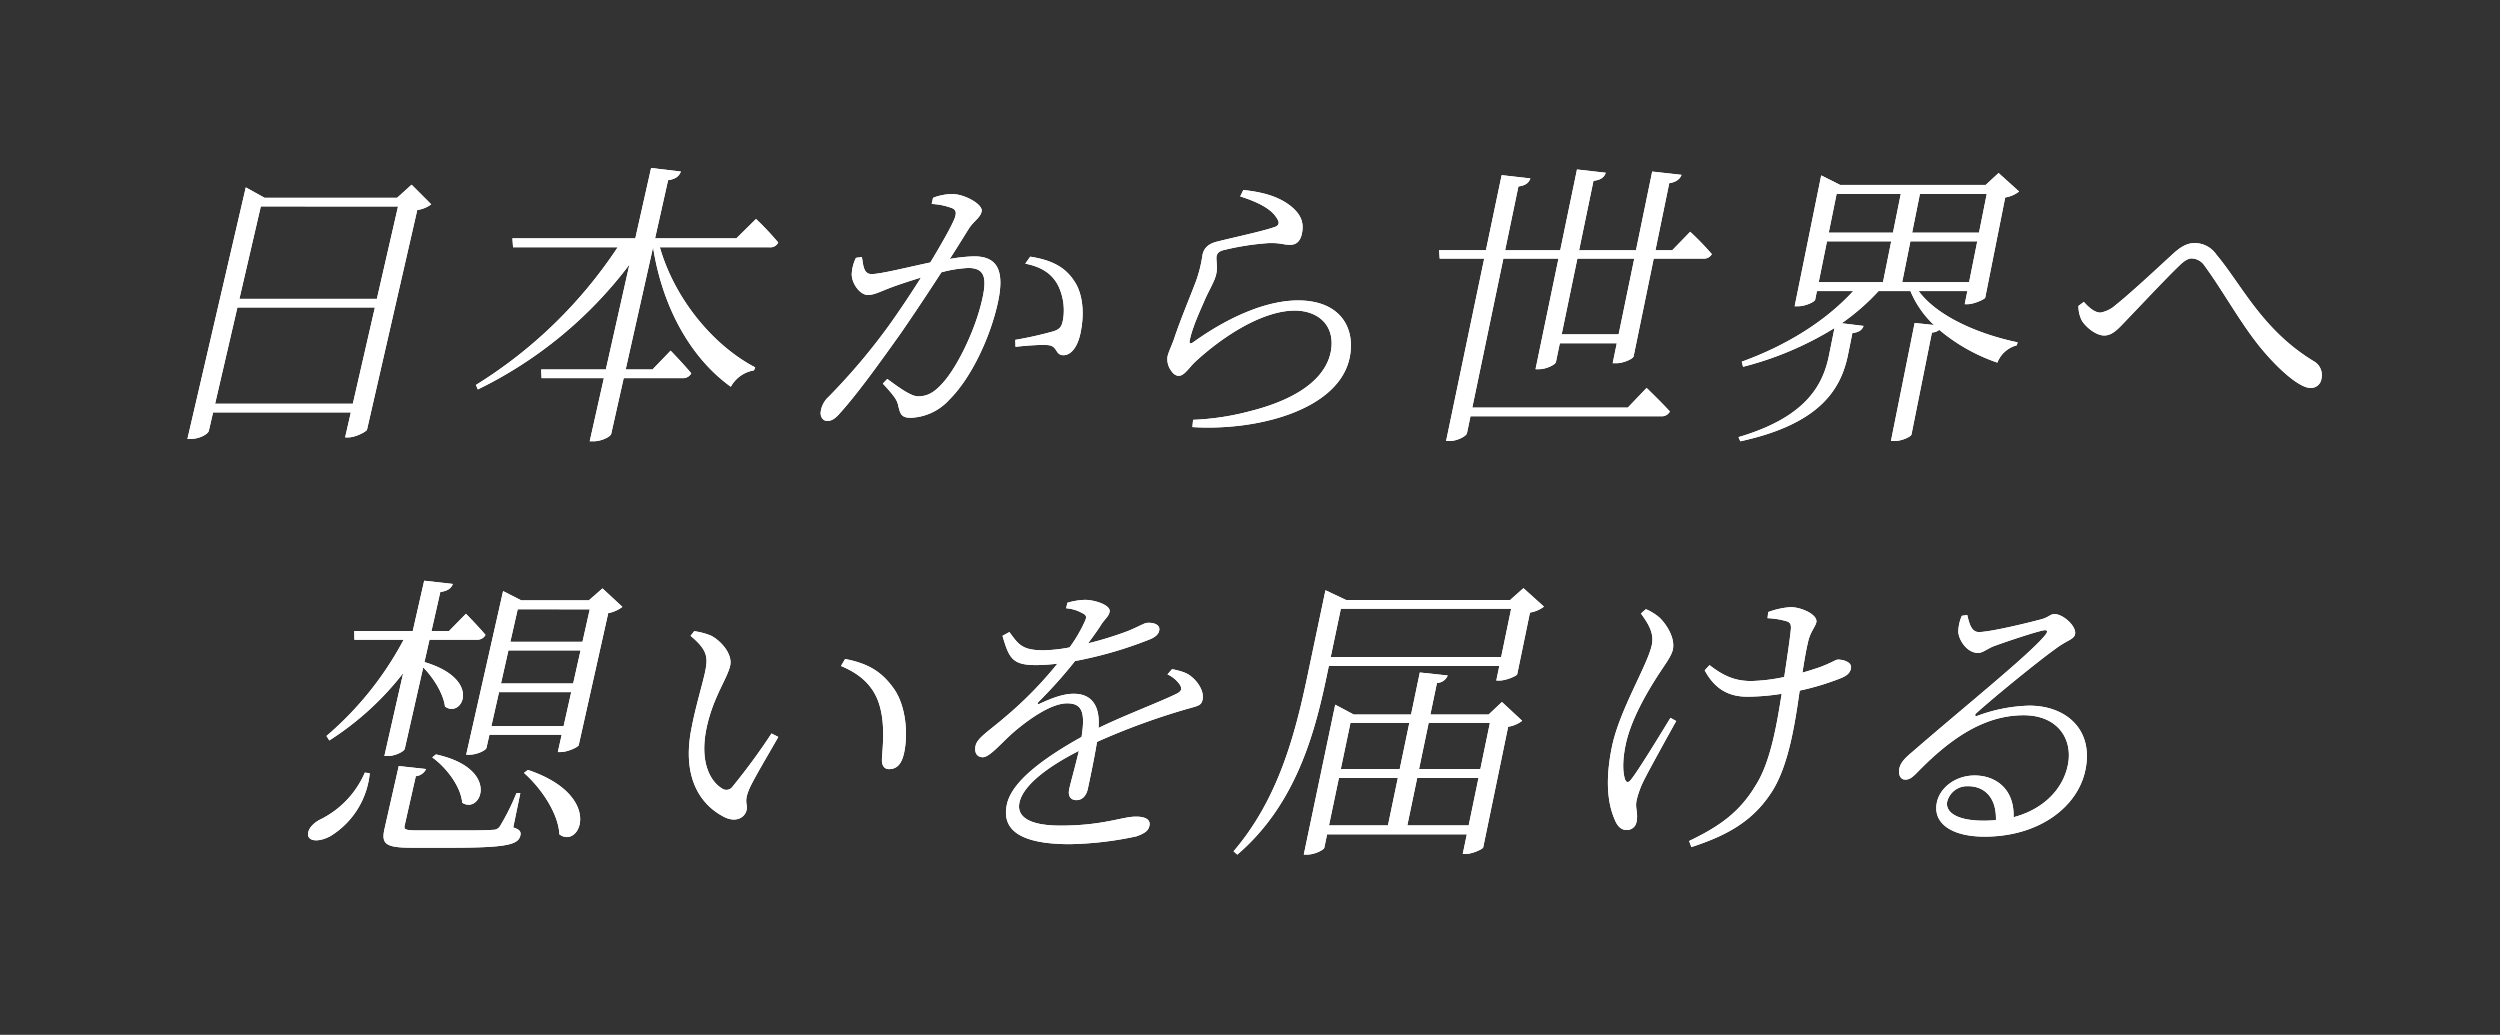 <svg xmlns="http://www.w3.org/2000/svg" viewBox="0 0 604 250"><rect x="0" y="0" width="604" height="250" fill="#333333" stroke="none"/><title>catch-copy</title><path d="M104.182,49.372a7.449,7.449,0,0,1-3.372,1.368L88.669,103.808c-.187.5-2.787,1.872-4.573,1.872h-.714l1.386-6.048H51.483L50.449,104.1c-.167.72-2.166,1.944-4.381,1.944h-.786l14.1-60.773,4.538,2.521H95.936l3.5-3.168Zm-41.172.5L57.839,72.2H91.054l5.115-22.322ZM85.246,97.544l5.33-23.258H57.355L51.967,97.544Z" fill="#fff"/><path d="M159.416,59.74c3.645,12.673,13.062,23.834,23.041,29.019l-.3.72a7.823,7.823,0,0,0-5.59,3.96c-9.358-6.7-16.442-18.722-18.786-33.7l-6.621,29.523h6.495l4.368-4.537s3.074,3.168,4.986,5.473a2.245,2.245,0,0,1-2.184,1.152H150.688l-3.02,13.465c-.162.72-2.405,1.8-4.263,1.8h-.929L145.9,91.351H130.844l-.1-2.088h15.629l5.694-25.346a101.51,101.51,0,0,1-36.62,30.17l-.469-1.08A111.1,111.1,0,0,0,149.233,59.74h-25.28l-.151-2.16h29.689l3.817-16.993,7.2.864c-.455,1.08-1.186,1.8-3.1,2.088L158.262,57.58h19.65l4.744-4.68a71.4,71.4,0,0,1,5.356,5.688,2.069,2.069,0,0,1-2.107,1.152Z" fill="#fff"/><path d="M225.423,47.8a12.911,12.911,0,0,1,4.7-.91c2.836,0,7.419,2.45,7.037,4.2-.336,1.54-1.889,2.31-3.033,4.06-1.06,1.681-2.679,4.341-4.668,7.421a37.58,37.58,0,0,1,5.885-.63c5.194,0,7.546,2.87,5.747,11.131-1.844,8.471-6.476,18.272-11.7,23.453a13.234,13.234,0,0,1-9.366,4.411c-2.292,0-2.564-.98-3.022-3.01-.256-1.05-.557-1.89-3.708-5.25l1.078-1.12c3.1,2.31,5.813,4.2,7.41,4.2,2.152,0,3.917-.77,6.349-3.641,3.07-3.57,7.5-12.111,9.238-20.092,1.114-5.11.41-7.281-3.468-7.281a29.612,29.612,0,0,0-6.463,1.05c-3.036,4.69-6.558,10.011-9.8,14.7-5.521,7.771-10.5,14.632-14.455,19.042-1.411,1.68-2.284,2.17-3.325,2.17-.973,0-1.868-.98-1.513-2.59a5.909,5.909,0,0,1,1.821-3.22,149.616,149.616,0,0,0,14.628-17.292c2.4-3.36,5.179-7.491,7.733-11.551-2.747.84-5.287,1.68-6.8,2.24-3.24,1.19-4.38,1.96-6.112,1.96-1.8,0-3.779-2.661-3.839-4.9A9.859,9.859,0,0,1,206.8,62.3l1.43-.21c.346,1.89.337,4.13,2.346,4.13,2.217,0,8.819-1.68,14.189-2.8,3.258-5.391,5.777-9.941,6.068-11.271.184-.84.1-1.4-.709-1.82a15.762,15.762,0,0,0-5.027-1.05ZM248.9,62.016c5.427.84,8.495,2.661,10.583,5.811,1.958,2.8,2.692,7.421,1.527,12.812-.605,2.8-2.006,5.11-4.033,5.181-2.012,0-1.448-1.96-3.369-2.38-1.4-.28-5.841.07-8.26.35l-.052-1.68a87.767,87.767,0,0,0,9.332-2.1c1.578-.56,1.922-1.19,2.247-3.01a13.848,13.848,0,0,0-1.143-7.841c-1.348-2.73-3.709-4.621-8.027-5.461Z" fill="#fff"/><path d="M299.641,47.455l.744-1.54c6.3.63,9.537,2.31,11.6,3.99,2.528,2.1,3.066,4.13,2.545,6.581-.372,1.75-1.327,2.66-2.78,2.66-1.8,0-2.181-.49-5.241-.42a64.388,64.388,0,0,0-10.813,1.68c-1.168.28-1.618.77-1.768,1.47-.165.771.262,2.661-.037,4.061-.3,1.75-1.456,3.57-2.6,6.021-1.382,3.221-3.132,6.861-3.866,10.292-.165.77.222.91.881.42,9.087-6.511,18.1-10.081,25.3-10.081,10.4,0,13.936,6.861,12.459,13.861-2.659,12.6-22.285,17.712-37.984,16.732l.166-1.75a63.144,63.144,0,0,0,14.074-2.17c13.072-3.36,18.074-8.961,19.155-14.072,1.317-6.23-2.706-10.151-8.667-10.151-7.763,0-17.327,6.161-24.067,12.391-1.3,1.19-2.593,3.36-3.911,3.36-.833,0-1.422-.49-2.045-1.47a4.594,4.594,0,0,1-.7-3.221c.24-1.12,1.071-2.73,1.654-4.48,1.385-4.2,3.938-10.291,5.226-13.721a31.987,31.987,0,0,0,1.557-6.3c.315-1.47,1.193-2.66,3.529-3.22,3.809-.98,10.836-2.45,13.828-3.5,1.113-.35,1.4-1.05.546-2.24C307.107,50.4,303.661,48.715,299.641,47.455Z" fill="#fff"/><path d="M408.347,56a67.742,67.742,0,0,1,5.23,5.4,2.187,2.187,0,0,1-2.073,1.08H399.538l-4.861,23.618c-.119.576-2.411,1.656-4.195,1.656h-.857l.995-4.825H376.853l-.94,4.537c-.134.648-2.356,1.728-4.069,1.728h-.857l5.545-26.714H363.213l-7.51,36H393.27l4.548-4.752s3.518,3.384,5.617,5.688a2.2,2.2,0,0,1-2.165,1.152h-46l-.856,4.1c-.15.72-2.391,1.872-4.106,1.872h-.929l9.207-44.068H347.829l-.147-2.016H359L362.8,42.315l6.947.792c-.423,1.008-.986,1.656-2.9,1.944L363.634,60.46h13.317L381,40.947l6.947.792c-.351,1.008-1.069,1.728-2.964,1.944L381.508,60.46h13.745l3.919-19.01,7.09.792c-.42,1.008-1.209,1.728-2.975,2.016l-3.335,16.2h4.059Zm-13.51,6.48H381.09l-3.79,18.29h13.766Z" fill="#fff"/><path d="M463.553,70.325c4.475,6.121,14.522,10.441,23.907,12.385l-.215.72a6.9,6.9,0,0,0-4.683,4.176,43.815,43.815,0,0,1-14.042-7.921,2.84,2.84,0,0,1-1.77.648l-4.936,24.626c-.115.576-2.39,1.584-4.033,1.584h-.929l5.725-28.515,4.676.5a23.873,23.873,0,0,1-5.695-8.209h-7.7a53.487,53.487,0,0,1-8.912,7.777l5.289.648c-.317.864-.947,1.512-2.7,1.728L446.4,86.095c-1.756,7.993-6.729,16.345-25.94,20.522l-.437-1.008c15.882-4.68,20.325-12.169,21.84-19.658l1.354-6.7a79.094,79.094,0,0,1-22.09,9.361l-.321-1.224c10.937-3.96,20.336-9.865,26.925-17.065h-8.766l-.423,2.088c-.1.5-2.318,1.584-4.171,1.584h-.784l6.418-31.611,4.582,2.3h35.138l3.136-2.88,4.942,4.464a7.255,7.255,0,0,1-3.347,1.44L479.629,71.91c-.158.432-2.811,1.584-4.236,1.584h-.713l.633-3.168ZM443.724,46.852l-1.9,9.36h15.52l1.886-9.36ZM439.4,68.165h15.534l1.988-9.865H441.4Zm24.453-21.313-1.883,9.36h16.16l1.871-9.36Zm11.887,21.313,1.972-9.865H461.554l-1.984,9.865Z" fill="#fff"/><path d="M502.154,73.917l1.3-.98c1.359,1.54,2.746,2.59,3.994,2.59a7.378,7.378,0,0,0,3.686-1.82c3.781-3.01,10.742-9.521,13.951-12.461,1.77-1.61,3.333-2.52,5.133-2.52a6.364,6.364,0,0,1,5.268,2.8c6.073,7.21,11.016,18.132,23.423,25.692a3.84,3.84,0,0,1,1.963,4.2,2.559,2.559,0,0,1-2.667,2.31c-2.568,0-7.7-4.34-12.451-10.221-4.736-5.951-8.819-13.441-13.142-19.322a3.857,3.857,0,0,0-3.121-1.75c-.831,0-1.771.56-3.058,1.82-3.07,2.94-9.3,9.591-12.605,13.021-2.188,2.31-3.519,3.78-5.46,3.78-1.873,0-4.217-1.82-5.341-3.5A7.706,7.706,0,0,1,502.154,73.917Z" fill="#fff"/><path d="M97.79,180.91c-.147.648-2.333,1.728-3.986,1.728h-.935l4.546-20.018a71.152,71.152,0,0,1-17.851,16.273l-.688-1.08a79.465,79.465,0,0,0,18.65-23.258H85.619l-.025-2.088H99.721l2.764-12.169,6.914.792c-.371,1.008-1.163,1.656-3.02,1.944l-2.139,9.433h4.231l4.1-4.176s2.918,2.952,4.725,5.112a2.264,2.264,0,0,1-2.2,1.152H103.766l-1.225,5.4c14.253,4.248,8.948,13.753,4.963,10.729-.376-3.1-2.8-6.985-5.257-9.433Zm-8.457,5.9a20.108,20.108,0,0,1-9.5,15.193c-2.223,1.224-4.879,1.512-5.382-.072-.247-1.44,1.017-2.88,2.67-3.816a22.547,22.547,0,0,0,11.023-11.449Zm34.662,13.1c1.542.5,1.933,1.008,1.723,1.944-.485,2.16-3.11,2.952-16.43,2.952H99.424c-6.336,0-7.347-.936-6.514-4.608l3.43-15.122,6.595.72a3.037,3.037,0,0,1-2.477,1.728l-2.69,11.881c-.228,1.008.083,1.224,3.322,1.224H110.3c4.246,0,7.485,0,8.741-.144a1.909,1.909,0,0,0,1.794-.936,56.328,56.328,0,0,0,3.938-7.921h.935Zm-18.68-17.642c15.825,3.457,10.868,14.617,6.354,11.665-.33-3.96-3.892-8.569-7.237-10.945Zm12.216-1.584c-.13.576-2.242,1.656-4.183,1.656h-.718l8.919-39.532,4.37,2.232h16.341l3.3-2.88,4.808,4.464a8.33,8.33,0,0,1-3.421,1.512l-7.133,31.9c-.185.5-2.742,1.656-4.323,1.656h-.719l.935-4.176H118.244Zm7.543-33.483L123.3,155.06h17.429l1.758-7.849Zm13.4,17.93,1.79-7.993H122.834l-1.8,7.993Zm-2.306,10.3,1.838-8.209H120.563l-1.849,8.209Zm-8.625,10.584c18.591,6.265,12.517,19.3,7.6,15.554-.224-5.113-4.52-11.305-8.548-14.833Z" fill="#fff"/><path d="M170.282,162.646c.838-3.781.737-5.531-3.438-9.031l.877-1.12a16.308,16.308,0,0,1,4.144,1.12c2.247,1.19,5.176,4.341,4.541,7.211-.681,3.08-4.03,7.491-5.626,14.7-1.968,8.891,1.08,13.441,3.677,14.981a1.815,1.815,0,0,0,2.555-.49,153.05,153.05,0,0,0,9.393-12.811l1.631.84c-2.623,4.621-6.155,10.5-7.053,12.671-1.323,3.15-.281,3.5-.605,4.971-.416,1.89-2.552,3.01-5.157,1.82-4.931-2.38-10.856-8.471-8.1-21.842C168.095,170.627,169.584,165.8,170.282,162.646Zm32.9-1.75,1-1.68c6.3,1.19,9.18,3.641,11.6,6.931,3.078,4.131,3.665,11.062,2.644,15.752-.594,2.73-1.762,3.92-3.65,3.92-1.118,0-1.774-.84-1.7-2.45.182-3.081.922-9.031-.927-14C210.6,165.236,207.4,162.646,203.181,160.9Z" fill="#fff"/><path d="M283.172,161.666c2.408.49,3.768.98,4.761,1.891,1.491,1.19,3.025,3.5,2.608,5.46-.3,1.4-.87,1.47-3.912,2.31a166.671,166.671,0,0,0-21.594,7.911c-.644,3.99-1.738,9.1-2.218,11.341-.36,1.68-1.354,2.73-2.753,2.73-1.188,0-2.142-.77-1.737-2.66.36-1.68,1.45-5.461,2.331-9.241-7.606,3.851-13.463,8.331-14.353,12.461-.844,3.92,3.272,5.6,9.919,5.6,10.356,0,14.877-2.17,18.235-2.17,2.449,0,3.529.84,3.246,2.17-.224,1.05-.793,1.75-3.141,2.59a82.552,82.552,0,0,1-16.081,1.89c-13.019,0-16.413-4.061-15.221-9.591s8.759-11.131,18.046-16.312c.927-5.951.137-8.121-3.494-8.121-3.91,0-9.362,3.92-12.96,7-3.019,2.66-5.686,5.951-7.379,6.021-1.4,0-2.149-1.05-1.77-2.8.409-1.89,3.372-3.64,7.24-7a92.55,92.55,0,0,0,12.533-12.812,44.219,44.219,0,0,1-5.1.35c-5.72,0-6.574-1.54-8.168-7.071l1.662-.91c2.153,2.94,3.022,4.411,8.183,4.411a36.119,36.119,0,0,0,6.358-.7,35.178,35.178,0,0,0,3.625-6.161c.619-1.26.43-1.68-.649-2.17a9.075,9.075,0,0,0-3.8-1.12l.286-1.33a16.5,16.5,0,0,1,4.122-.7c2.175-.07,6.434,1.19,6.074,2.87-.14.98-.872,1.47-1.97,3.01-.659,1.12-1.941,2.871-3.223,4.621a82.621,82.621,0,0,0,9.71-3.01c3.213-1.33,3.836-1.96,4.881-1.96,1.535,0,2.878.56,2.594,1.891-.194.91-.971,1.61-2.415,2.17a97.373,97.373,0,0,1-17.919,5.181,113.327,113.327,0,0,1-8.823,9.871c-.355.35-.236.77.328.42,2.475-1.12,5.4-2.38,8.191-2.38,4.4,0,6.4,3.01,5.978,8.261,6.316-3.081,14.051-5.951,18.716-8.191,1.321-.63,1.594-1.26.856-2.38a7.327,7.327,0,0,0-2.913-2.38Z" fill="#fff"/><path d="M321.046,160.893l-.56,2.664c-2.8,13.321-7.326,30.747-21.55,42.916l-.913-.792c10.6-12.385,14.735-27.578,17.783-42.051l4.428-21.026,5.018,2.376h39.564l3.248-2.88,4.954,4.464a7.764,7.764,0,0,1-3.38,1.44l-3.082,14.905c-.16.432-2.753,1.512-4.26,1.512h-.789l.731-3.528Zm2.906-13.825L321.5,158.732h41.183l2.416-11.665Zm43.8,27.074a7.4,7.4,0,0,1-3.386,1.44l-6.028,29.162c-.162.432-2.7,1.584-4.288,1.584H353.4l.984-4.752H320.627l-.679,3.24c-.106.5-2.291,1.656-4.164,1.656h-.792l7.6-36.219,4.457,2.376h13.862l2.117-10.153,6.739.72a2.88,2.88,0,0,1-2.6,1.8l-1.589,7.632h14.076l3.212-3.024Zm-41.48.5-2.339,11.161h14.236l2.327-11.161Zm-5.192,24.771h14.25l2.388-11.449H323.48Zm24.085-24.771-2.324,11.161h14.81l2.311-11.161Zm9.668,24.771,2.371-11.449H342.392l-2.384,11.449Z" fill="#fff"/><path d="M404.965,174.2c-2.647,4.761-6.632,11.972-7.817,14.352a22.406,22.406,0,0,0-1.741,4.761c-.429,2.1.45,2.94-.036,5.32a2.342,2.342,0,0,1-2.415,1.891c-1.4,0-2.29-1.12-2.844-2.521-1.33-3.08-2.562-8.331-.67-17.572,1.82-8.891,8.661-19.812,9.648-24.643.529-2.59-.561-4.761-2.636-7.561l1.19-1.05a12.419,12.419,0,0,1,3.279,2.03c1.29,1.19,3.867,4.62,3.238,7.7-.314,1.54-1.845,3.57-3.264,5.741-2.939,4.48-6.911,11.271-8.156,17.362-.816,3.99-.632,6.51-.192,8.121.344,1.05.89,1.12,1.677,0,1.6-2.03,6.418-9.871,9.358-14.7Zm22.228-26.322a19.291,19.291,0,0,1,5.4-1.19c2.648,0,6.6,1.82,6.236,3.641-.226,1.12-1.525,2.38-2.033,4.9-.395,1.61-.889,4.41-1.328,7.281,1.549-.42,2.974-.91,4.245-1.33,2.946-1.12,3.785-1.82,4.342-1.82,1.465,0,3.417.7,3.136,2.1-.225,1.12-.909,1.75-2.431,2.38a62.714,62.714,0,0,1-9.957,3.01c-1.062,7.351-2.606,18.482-7.051,24.923-4.63,7-11.173,10.291-19.117,12.881l-.541-1.47c6.979-3.36,12.067-6.721,16.083-13.441,3.676-5.741,5.164-15.192,6.283-22.123a54.8,54.8,0,0,1-8.309.7c-4.118,0-7.715-1.54-10.292-6.371l1.163-1.26c3.312,2.59,6.126,3.851,10.035,3.851a42.123,42.123,0,0,0,8.014-.98c.625-4.131,1.391-9.311,1.578-11.271.172-1.54-.162-1.96-1.151-2.24a19.369,19.369,0,0,0-4.459-.7Z" fill="#fff"/><path d="M475.277,148.575c.5,2.03.992,4.13,2.8,4.13,2.789,0,12.017-2.24,15.333-3.15,1.63-.49,1.977-1.19,2.953-1.19,2.091,0,5.346,2.94,4.974,4.831-.262,1.33-1.879,1.4-4.748,3.57-4.137,2.94-15.2,11.971-19.038,15.472-.572.42-.4.98.21.7a38.608,38.608,0,0,1,12.495-2.45c9.076,0,15.659,5.95,13.542,15.682-1.855,8.751-11.107,15.961-24.334,15.961-7.838,0-12.531-3.15-11.53-8.191.737-3.71,4.592-6.581,9.137-6.581,5.033,0,9.641,3.22,9.407,10.081,7.382-1.96,11.841-6.861,13.053-12.321,1.419-6.161-2.05-12.321-10.638-12.321-10.055,0-18.36,6.3-25.733,13.861-1.314,1.33-1.957,1.75-2.991,1.68-.84,0-1.679-1.05-1.259-2.8.321-1.26,1.145-2.24,3.073-3.85,13.249-11.481,28.264-23.522,32.119-28.213.834-1.05.472-1.331-.393-1.19-2.328.49-8.823,2.66-12.058,3.851-1.436.56-2.621,1.61-3.737,1.61-2.65,0-4.632-3.01-4.787-5.041a9.963,9.963,0,0,1,.85-3.92Zm6.94,49.565c.155-5.391-2.717-8.191-6.7-8.191a4.957,4.957,0,0,0-5.072,3.71c-.486,2.45,2.091,4.621,8.878,4.621C480.3,198.28,481.294,198.21,482.218,198.14Z" fill="#fff"/><path d="M104.182,49.372a7.449,7.449,0,0,1-3.372,1.368L88.669,103.808c-.187.5-2.787,1.872-4.573,1.872h-.714l1.386-6.048H51.483L50.449,104.1c-.167.72-2.166,1.944-4.381,1.944h-.786l14.1-60.773,4.538,2.521H95.936l3.5-3.168Zm-41.172.5L57.839,72.2H91.054l5.115-22.322ZM85.246,97.544l5.33-23.258H57.355L51.967,97.544Z" fill="#fff"/><path d="M159.416,59.74c3.645,12.673,13.062,23.834,23.041,29.019l-.3.72a7.823,7.823,0,0,0-5.59,3.96c-9.358-6.7-16.442-18.722-18.786-33.7l-6.621,29.523h6.495l4.368-4.537s3.074,3.168,4.986,5.473a2.245,2.245,0,0,1-2.184,1.152H150.688l-3.02,13.465c-.162.72-2.405,1.8-4.263,1.8h-.929L145.9,91.351H130.844l-.1-2.088h15.629l5.694-25.346a101.51,101.51,0,0,1-36.62,30.17l-.469-1.08A111.1,111.1,0,0,0,149.233,59.74h-25.28l-.151-2.16h29.689l3.817-16.993,7.2.864c-.455,1.08-1.186,1.8-3.1,2.088L158.262,57.58h19.65l4.744-4.68a71.4,71.4,0,0,1,5.356,5.688,2.069,2.069,0,0,1-2.107,1.152Z" fill="#fff"/><path d="M225.423,47.8a12.911,12.911,0,0,1,4.7-.91c2.836,0,7.419,2.45,7.037,4.2-.336,1.54-1.889,2.31-3.033,4.06-1.06,1.681-2.679,4.341-4.668,7.421a37.58,37.58,0,0,1,5.885-.63c5.194,0,7.546,2.87,5.747,11.131-1.844,8.471-6.476,18.272-11.7,23.453a13.234,13.234,0,0,1-9.366,4.411c-2.292,0-2.564-.98-3.022-3.01-.256-1.05-.557-1.89-3.708-5.25l1.078-1.12c3.1,2.31,5.813,4.2,7.41,4.2,2.152,0,3.917-.77,6.349-3.641,3.07-3.57,7.5-12.111,9.238-20.092,1.114-5.11.41-7.281-3.468-7.281a29.612,29.612,0,0,0-6.463,1.05c-3.036,4.69-6.558,10.011-9.8,14.7-5.521,7.771-10.5,14.632-14.455,19.042-1.411,1.68-2.284,2.17-3.325,2.17-.973,0-1.868-.98-1.513-2.59a5.909,5.909,0,0,1,1.821-3.22,149.616,149.616,0,0,0,14.628-17.292c2.4-3.36,5.179-7.491,7.733-11.551-2.747.84-5.287,1.68-6.8,2.24-3.24,1.19-4.38,1.96-6.112,1.96-1.8,0-3.779-2.661-3.839-4.9A9.859,9.859,0,0,1,206.8,62.3l1.43-.21c.346,1.89.337,4.13,2.346,4.13,2.217,0,8.819-1.68,14.189-2.8,3.258-5.391,5.777-9.941,6.068-11.271.184-.84.1-1.4-.709-1.82a15.762,15.762,0,0,0-5.027-1.05ZM248.9,62.016c5.427.84,8.495,2.661,10.583,5.811,1.958,2.8,2.692,7.421,1.527,12.812-.605,2.8-2.006,5.11-4.033,5.181-2.012,0-1.448-1.96-3.369-2.38-1.4-.28-5.841.07-8.26.35l-.052-1.68a87.767,87.767,0,0,0,9.332-2.1c1.578-.56,1.922-1.19,2.247-3.01a13.848,13.848,0,0,0-1.143-7.841c-1.348-2.73-3.709-4.621-8.027-5.461Z" fill="#fff"/><path d="M299.641,47.455l.744-1.54c6.3.63,9.537,2.31,11.6,3.99,2.528,2.1,3.066,4.13,2.545,6.581-.372,1.75-1.327,2.66-2.78,2.66-1.8,0-2.181-.49-5.241-.42a64.388,64.388,0,0,0-10.813,1.68c-1.168.28-1.618.77-1.768,1.47-.165.771.262,2.661-.037,4.061-.3,1.75-1.456,3.57-2.6,6.021-1.382,3.221-3.132,6.861-3.866,10.292-.165.77.222.91.881.42,9.087-6.511,18.1-10.081,25.3-10.081,10.4,0,13.936,6.861,12.459,13.861-2.659,12.6-22.285,17.712-37.984,16.732l.166-1.75a63.144,63.144,0,0,0,14.074-2.17c13.072-3.36,18.074-8.961,19.155-14.072,1.317-6.23-2.706-10.151-8.667-10.151-7.763,0-17.327,6.161-24.067,12.391-1.3,1.19-2.593,3.36-3.911,3.36-.833,0-1.422-.49-2.045-1.47a4.594,4.594,0,0,1-.7-3.221c.24-1.12,1.071-2.73,1.654-4.48,1.385-4.2,3.938-10.291,5.226-13.721a31.987,31.987,0,0,0,1.557-6.3c.315-1.47,1.193-2.66,3.529-3.22,3.809-.98,10.836-2.45,13.828-3.5,1.113-.35,1.4-1.05.546-2.24C307.107,50.4,303.661,48.715,299.641,47.455Z" fill="#fff"/><path d="M408.347,56a67.742,67.742,0,0,1,5.23,5.4,2.187,2.187,0,0,1-2.073,1.08H399.538l-4.861,23.618c-.119.576-2.411,1.656-4.195,1.656h-.857l.995-4.825H376.853l-.94,4.537c-.134.648-2.356,1.728-4.069,1.728h-.857l5.545-26.714H363.213l-7.51,36H393.27l4.548-4.752s3.518,3.384,5.617,5.688a2.2,2.2,0,0,1-2.165,1.152h-46l-.856,4.1c-.15.72-2.391,1.872-4.106,1.872h-.929l9.207-44.068H347.829l-.147-2.016H359L362.8,42.315l6.947.792c-.423,1.008-.986,1.656-2.9,1.944L363.634,60.46h13.317L381,40.947l6.947.792c-.351,1.008-1.069,1.728-2.964,1.944L381.508,60.46h13.745l3.919-19.01,7.09.792c-.42,1.008-1.209,1.728-2.975,2.016l-3.335,16.2h4.059Zm-13.51,6.48H381.09l-3.79,18.29h13.766Z" fill="#fff"/><path d="M463.553,70.325c4.475,6.121,14.522,10.441,23.907,12.385l-.215.72a6.9,6.9,0,0,0-4.683,4.176,43.815,43.815,0,0,1-14.042-7.921,2.84,2.84,0,0,1-1.77.648l-4.936,24.626c-.115.576-2.39,1.584-4.033,1.584h-.929l5.725-28.515,4.676.5a23.873,23.873,0,0,1-5.695-8.209h-7.7a53.487,53.487,0,0,1-8.912,7.777l5.289.648c-.317.864-.947,1.512-2.7,1.728L446.4,86.095c-1.756,7.993-6.729,16.345-25.94,20.522l-.437-1.008c15.882-4.68,20.325-12.169,21.84-19.658l1.354-6.7a79.094,79.094,0,0,1-22.09,9.361l-.321-1.224c10.937-3.96,20.336-9.865,26.925-17.065h-8.766l-.423,2.088c-.1.5-2.318,1.584-4.171,1.584h-.784l6.418-31.611,4.582,2.3h35.138l3.136-2.88,4.942,4.464a7.255,7.255,0,0,1-3.347,1.44L479.629,71.91c-.158.432-2.811,1.584-4.236,1.584h-.713l.633-3.168ZM443.724,46.852l-1.9,9.36h15.52l1.886-9.36ZM439.4,68.165h15.534l1.988-9.865H441.4Zm24.453-21.313-1.883,9.36h16.16l1.871-9.36Zm11.887,21.313,1.972-9.865H461.554l-1.984,9.865Z" fill="#fff"/><path d="M502.154,73.917l1.3-.98c1.359,1.54,2.746,2.59,3.994,2.59a7.378,7.378,0,0,0,3.686-1.82c3.781-3.01,10.742-9.521,13.951-12.461,1.77-1.61,3.333-2.52,5.133-2.52a6.364,6.364,0,0,1,5.268,2.8c6.073,7.21,11.016,18.132,23.423,25.692a3.84,3.84,0,0,1,1.963,4.2,2.559,2.559,0,0,1-2.667,2.31c-2.568,0-7.7-4.34-12.451-10.221-4.736-5.951-8.819-13.441-13.142-19.322a3.857,3.857,0,0,0-3.121-1.75c-.831,0-1.771.56-3.058,1.82-3.07,2.94-9.3,9.591-12.605,13.021-2.188,2.31-3.519,3.78-5.46,3.78-1.873,0-4.217-1.82-5.341-3.5A7.706,7.706,0,0,1,502.154,73.917Z" fill="#fff"/><path d="M97.79,180.91c-.147.648-2.333,1.728-3.986,1.728h-.935l4.546-20.018a71.152,71.152,0,0,1-17.851,16.273l-.688-1.08a79.465,79.465,0,0,0,18.65-23.258H85.619l-.025-2.088H99.721l2.764-12.169,6.914.792c-.371,1.008-1.163,1.656-3.02,1.944l-2.139,9.433h4.231l4.1-4.176s2.918,2.952,4.725,5.112a2.264,2.264,0,0,1-2.2,1.152H103.766l-1.225,5.4c14.253,4.248,8.948,13.753,4.963,10.729-.376-3.1-2.8-6.985-5.257-9.433Zm-8.457,5.9a20.108,20.108,0,0,1-9.5,15.193c-2.223,1.224-4.879,1.512-5.382-.072-.247-1.44,1.017-2.88,2.67-3.816a22.547,22.547,0,0,0,11.023-11.449Zm34.662,13.1c1.542.5,1.933,1.008,1.723,1.944-.485,2.16-3.11,2.952-16.43,2.952H99.424c-6.336,0-7.347-.936-6.514-4.608l3.43-15.122,6.595.72a3.037,3.037,0,0,1-2.477,1.728l-2.69,11.881c-.228,1.008.083,1.224,3.322,1.224H110.3c4.246,0,7.485,0,8.741-.144a1.909,1.909,0,0,0,1.794-.936,56.328,56.328,0,0,0,3.938-7.921h.935Zm-18.68-17.642c15.825,3.457,10.868,14.617,6.354,11.665-.33-3.96-3.892-8.569-7.237-10.945Zm12.216-1.584c-.13.576-2.242,1.656-4.183,1.656h-.718l8.919-39.532,4.37,2.232h16.341l3.3-2.88,4.808,4.464a8.33,8.33,0,0,1-3.421,1.512l-7.133,31.9c-.185.5-2.742,1.656-4.323,1.656h-.719l.935-4.176H118.244Zm7.543-33.483L123.3,155.06h17.429l1.758-7.849Zm13.4,17.93,1.79-7.993H122.834l-1.8,7.993Zm-2.306,10.3,1.838-8.209H120.563l-1.849,8.209Zm-8.625,10.584c18.591,6.265,12.517,19.3,7.6,15.554-.224-5.113-4.52-11.305-8.548-14.833Z" fill="#fff"/><path d="M170.282,162.646c.838-3.781.737-5.531-3.438-9.031l.877-1.12a16.308,16.308,0,0,1,4.144,1.12c2.247,1.19,5.176,4.341,4.541,7.211-.681,3.08-4.03,7.491-5.626,14.7-1.968,8.891,1.08,13.441,3.677,14.981a1.815,1.815,0,0,0,2.555-.49,153.05,153.05,0,0,0,9.393-12.811l1.631.84c-2.623,4.621-6.155,10.5-7.053,12.671-1.323,3.15-.281,3.5-.605,4.971-.416,1.89-2.552,3.01-5.157,1.82-4.931-2.38-10.856-8.471-8.1-21.842C168.095,170.627,169.584,165.8,170.282,162.646Zm32.9-1.75,1-1.68c6.3,1.19,9.18,3.641,11.6,6.931,3.078,4.131,3.665,11.062,2.644,15.752-.594,2.73-1.762,3.92-3.65,3.92-1.118,0-1.774-.84-1.7-2.45.182-3.081.922-9.031-.927-14C210.6,165.236,207.4,162.646,203.181,160.9Z" fill="#fff"/><path d="M283.172,161.666c2.408.49,3.768.98,4.761,1.891,1.491,1.19,3.025,3.5,2.608,5.46-.3,1.4-.87,1.47-3.912,2.31a166.671,166.671,0,0,0-21.594,7.911c-.644,3.99-1.738,9.1-2.218,11.341-.36,1.68-1.354,2.73-2.753,2.73-1.188,0-2.142-.77-1.737-2.66.36-1.68,1.45-5.461,2.331-9.241-7.606,3.851-13.463,8.331-14.353,12.461-.844,3.92,3.272,5.6,9.919,5.6,10.356,0,14.877-2.17,18.235-2.17,2.449,0,3.529.84,3.246,2.17-.224,1.05-.793,1.75-3.141,2.59a82.552,82.552,0,0,1-16.081,1.89c-13.019,0-16.413-4.061-15.221-9.591s8.759-11.131,18.046-16.312c.927-5.951.137-8.121-3.494-8.121-3.91,0-9.362,3.92-12.96,7-3.019,2.66-5.686,5.951-7.379,6.021-1.4,0-2.149-1.05-1.77-2.8.409-1.89,3.372-3.64,7.24-7a92.55,92.55,0,0,0,12.533-12.812,44.219,44.219,0,0,1-5.1.35c-5.72,0-6.574-1.54-8.168-7.071l1.662-.91c2.153,2.94,3.022,4.411,8.183,4.411a36.119,36.119,0,0,0,6.358-.7,35.178,35.178,0,0,0,3.625-6.161c.619-1.26.43-1.68-.649-2.17a9.075,9.075,0,0,0-3.8-1.12l.286-1.33a16.5,16.5,0,0,1,4.122-.7c2.175-.07,6.434,1.19,6.074,2.87-.14.98-.872,1.47-1.97,3.01-.659,1.12-1.941,2.871-3.223,4.621a82.621,82.621,0,0,0,9.71-3.01c3.213-1.33,3.836-1.96,4.881-1.96,1.535,0,2.878.56,2.594,1.891-.194.91-.971,1.61-2.415,2.17a97.373,97.373,0,0,1-17.919,5.181,113.327,113.327,0,0,1-8.823,9.871c-.355.35-.236.77.328.42,2.475-1.12,5.4-2.38,8.191-2.38,4.4,0,6.4,3.01,5.978,8.261,6.316-3.081,14.051-5.951,18.716-8.191,1.321-.63,1.594-1.26.856-2.38a7.327,7.327,0,0,0-2.913-2.38Z" fill="#fff"/><path d="M321.046,160.893l-.56,2.664c-2.8,13.321-7.326,30.747-21.55,42.916l-.913-.792c10.6-12.385,14.735-27.578,17.783-42.051l4.428-21.026,5.018,2.376h39.564l3.248-2.88,4.954,4.464a7.764,7.764,0,0,1-3.38,1.44l-3.082,14.905c-.16.432-2.753,1.512-4.26,1.512h-.789l.731-3.528Zm2.906-13.825L321.5,158.732h41.183l2.416-11.665Zm43.8,27.074a7.4,7.4,0,0,1-3.386,1.44l-6.028,29.162c-.162.432-2.7,1.584-4.288,1.584H353.4l.984-4.752H320.627l-.679,3.24c-.106.5-2.291,1.656-4.164,1.656h-.792l7.6-36.219,4.457,2.376h13.862l2.117-10.153,6.739.72a2.88,2.88,0,0,1-2.6,1.8l-1.589,7.632h14.076l3.212-3.024Zm-41.48.5-2.339,11.161h14.236l2.327-11.161Zm-5.192,24.771h14.25l2.388-11.449H323.48Zm24.085-24.771-2.324,11.161h14.81l2.311-11.161Zm9.668,24.771,2.371-11.449H342.392l-2.384,11.449Z" fill="#fff"/><path d="M404.965,174.2c-2.647,4.761-6.632,11.972-7.817,14.352a22.406,22.406,0,0,0-1.741,4.761c-.429,2.1.45,2.94-.036,5.32a2.342,2.342,0,0,1-2.415,1.891c-1.4,0-2.29-1.12-2.844-2.521-1.33-3.08-2.562-8.331-.67-17.572,1.82-8.891,8.661-19.812,9.648-24.643.529-2.59-.561-4.761-2.636-7.561l1.19-1.05a12.419,12.419,0,0,1,3.279,2.03c1.29,1.19,3.867,4.62,3.238,7.7-.314,1.54-1.845,3.57-3.264,5.741-2.939,4.48-6.911,11.271-8.156,17.362-.816,3.99-.632,6.51-.192,8.121.344,1.05.89,1.12,1.677,0,1.6-2.03,6.418-9.871,9.358-14.7Zm22.228-26.322a19.291,19.291,0,0,1,5.4-1.19c2.648,0,6.6,1.82,6.236,3.641-.226,1.12-1.525,2.38-2.033,4.9-.395,1.61-.889,4.41-1.328,7.281,1.549-.42,2.974-.91,4.245-1.33,2.946-1.12,3.785-1.82,4.342-1.82,1.465,0,3.417.7,3.136,2.1-.225,1.12-.909,1.75-2.431,2.38a62.714,62.714,0,0,1-9.957,3.01c-1.062,7.351-2.606,18.482-7.051,24.923-4.63,7-11.173,10.291-19.117,12.881l-.541-1.47c6.979-3.36,12.067-6.721,16.083-13.441,3.676-5.741,5.164-15.192,6.283-22.123a54.8,54.8,0,0,1-8.309.7c-4.118,0-7.715-1.54-10.292-6.371l1.163-1.26c3.312,2.59,6.126,3.851,10.035,3.851a42.123,42.123,0,0,0,8.014-.98c.625-4.131,1.391-9.311,1.578-11.271.172-1.54-.162-1.96-1.151-2.24a19.369,19.369,0,0,0-4.459-.7Z" fill="#fff"/><path d="M475.277,148.575c.5,2.03.992,4.13,2.8,4.13,2.789,0,12.017-2.24,15.333-3.15,1.63-.49,1.977-1.19,2.953-1.19,2.091,0,5.346,2.94,4.974,4.831-.262,1.33-1.879,1.4-4.748,3.57-4.137,2.94-15.2,11.971-19.038,15.472-.572.42-.4.98.21.7a38.608,38.608,0,0,1,12.495-2.45c9.076,0,15.659,5.95,13.542,15.682-1.855,8.751-11.107,15.961-24.334,15.961-7.838,0-12.531-3.15-11.53-8.191.737-3.71,4.592-6.581,9.137-6.581,5.033,0,9.641,3.22,9.407,10.081,7.382-1.96,11.841-6.861,13.053-12.321,1.419-6.161-2.05-12.321-10.638-12.321-10.055,0-18.36,6.3-25.733,13.861-1.314,1.33-1.957,1.75-2.991,1.68-.84,0-1.679-1.05-1.259-2.8.321-1.26,1.145-2.24,3.073-3.85,13.249-11.481,28.264-23.522,32.119-28.213.834-1.05.472-1.331-.393-1.19-2.328.49-8.823,2.66-12.058,3.851-1.436.56-2.621,1.61-3.737,1.61-2.65,0-4.632-3.01-4.787-5.041a9.963,9.963,0,0,1,.85-3.92Zm6.94,49.565c.155-5.391-2.717-8.191-6.7-8.191a4.957,4.957,0,0,0-5.072,3.71c-.486,2.45,2.091,4.621,8.878,4.621C480.3,198.28,481.294,198.21,482.218,198.14Z" fill="#fff"/></svg>
